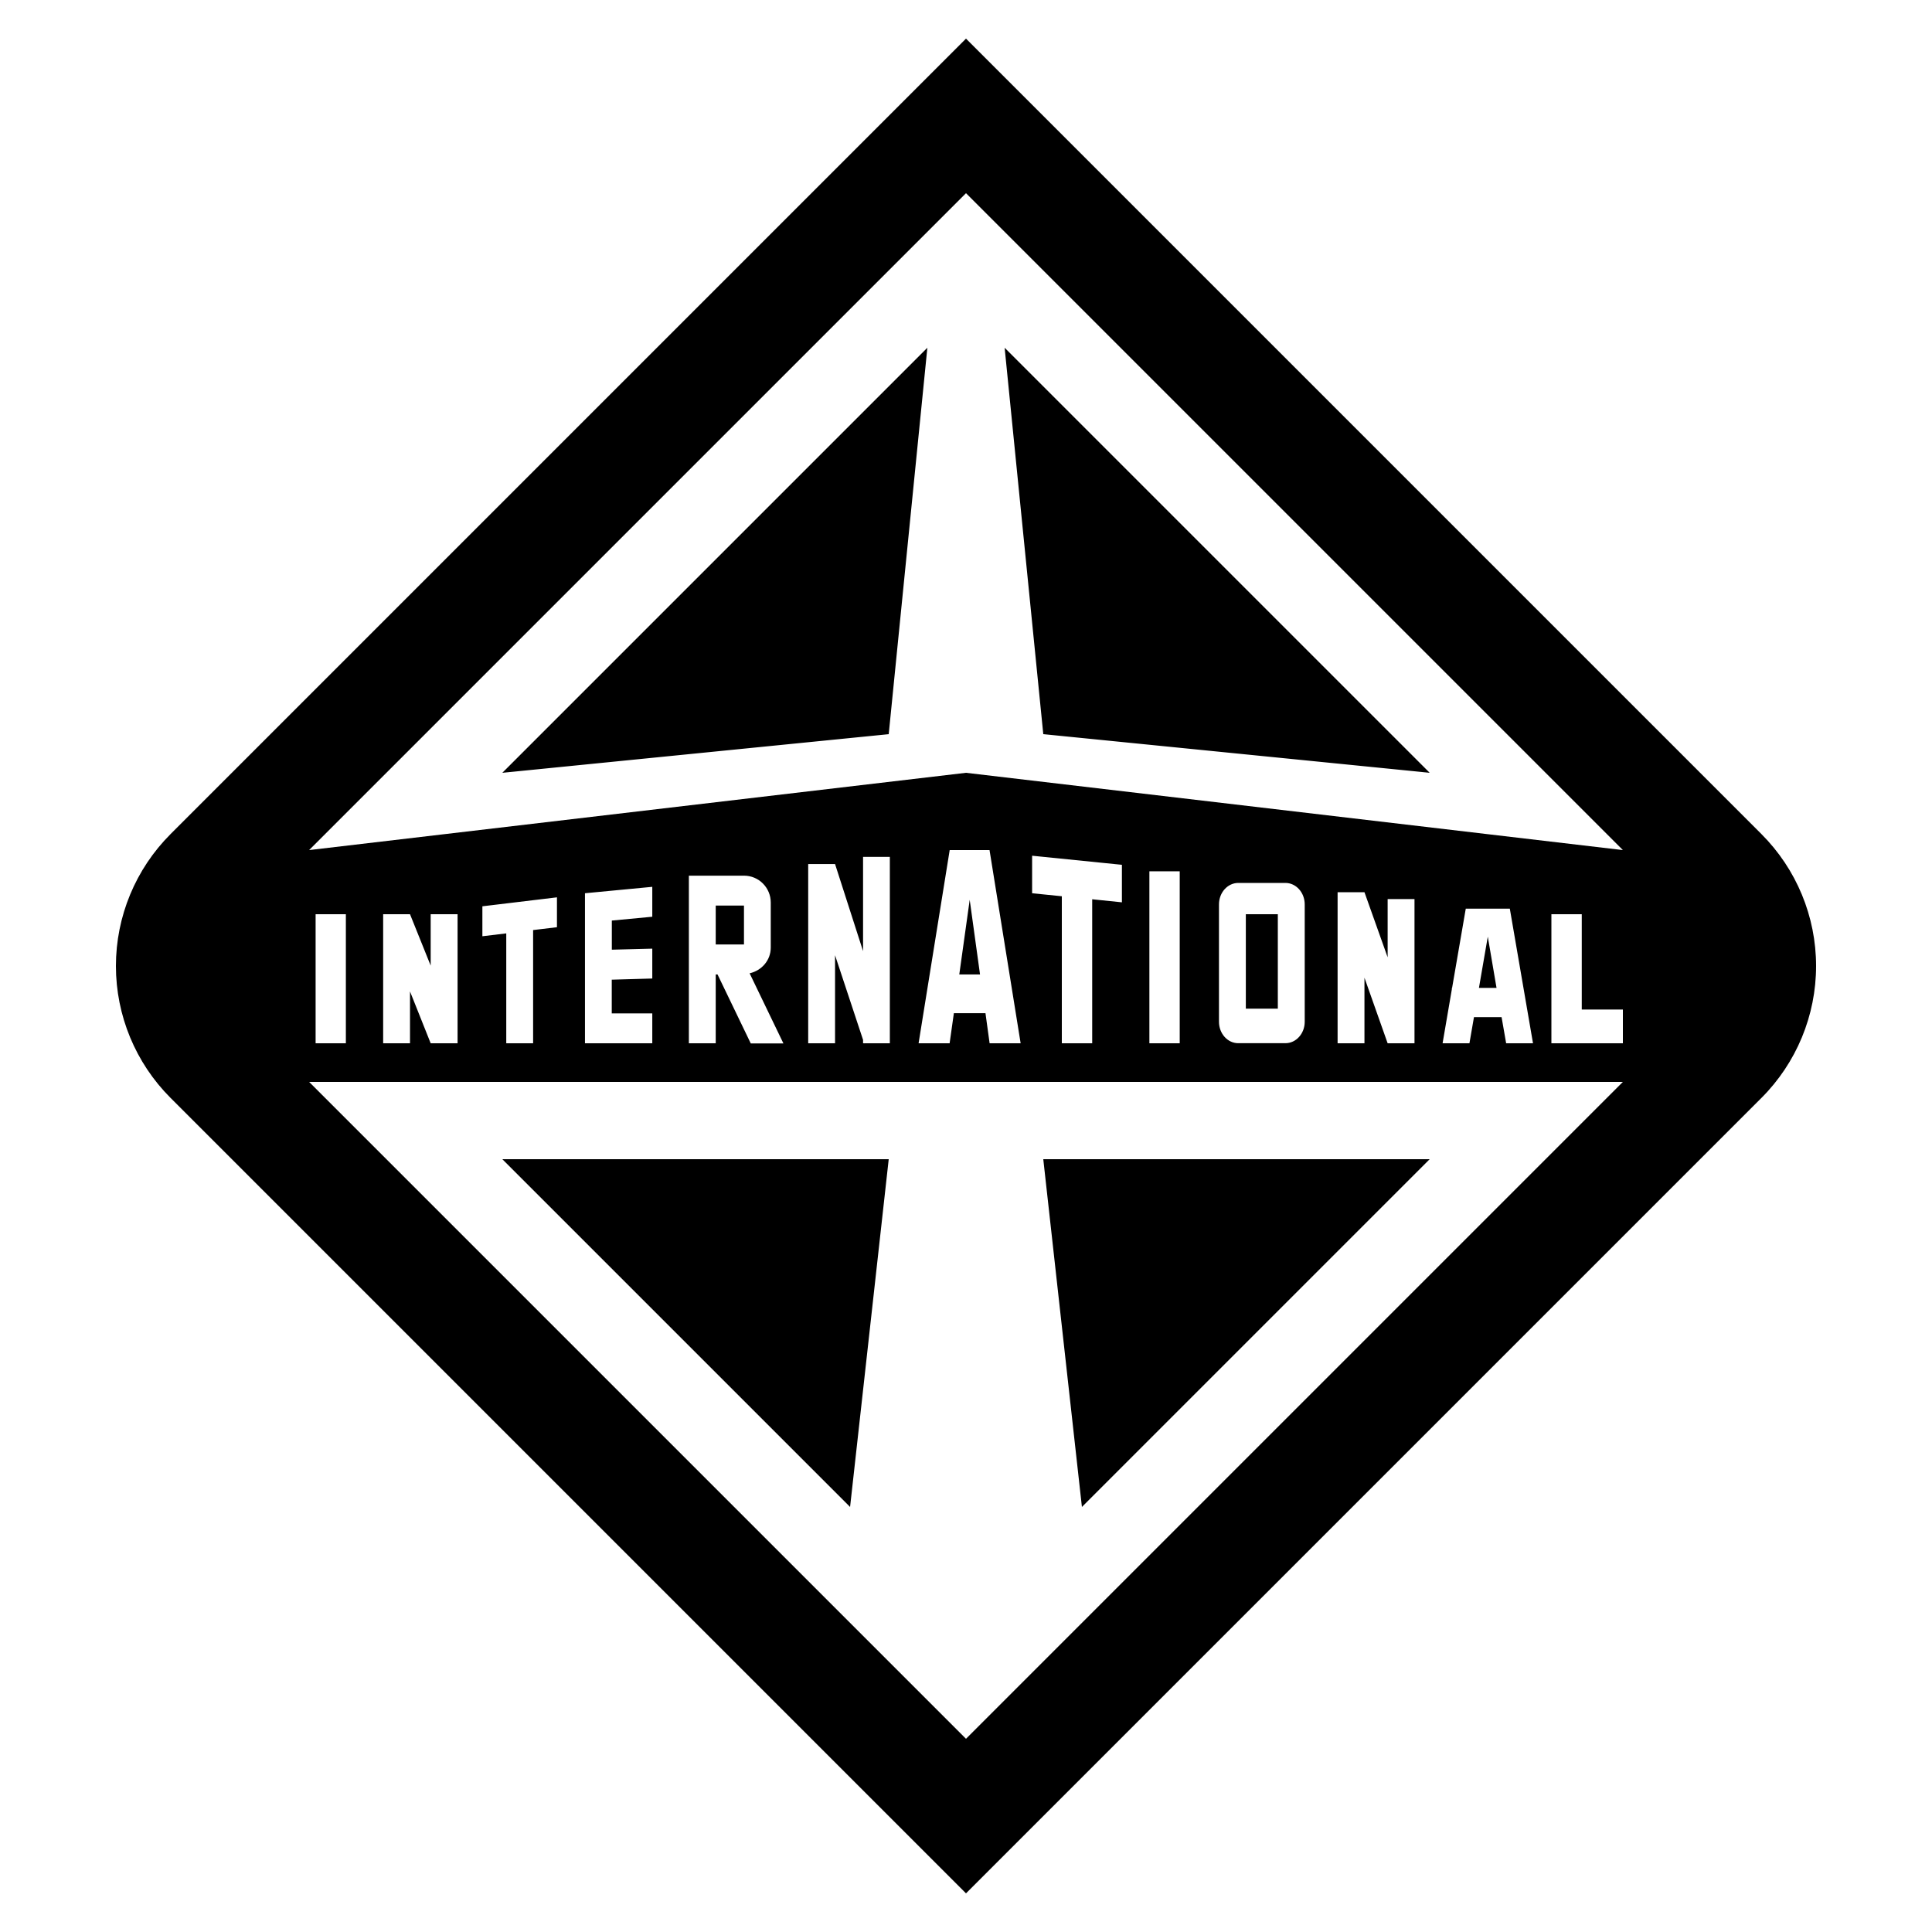 <svg xmlns="http://www.w3.org/2000/svg"  viewBox="0 0 50 50" width="50px" height="50px"><path d="M 25 1 L 4.414 21.586 C 3.509 22.491 3 23.719 3 25 C 3 26.281 3.509 27.509 4.414 28.414 L 25 49 L 45.586 28.414 C 46.491 27.509 47 26.281 47 25 C 47 23.719 46.491 22.491 45.586 21.586 L 25 1 z M 25 5 L 42 22 L 25 20 L 8 22 L 25 5 z M 24 9 L 13 20 L 23 19 L 24 9 z M 26 9 L 27 19 L 37 20 L 26 9 z M 24.578 22 L 24.914 22 L 25.273 22 L 25.609 22 L 26.414 27 L 25.611 27 L 25.504 26.221 L 24.686 26.221 L 24.576 27 L 23.773 27 L 24.578 22 z M 26.711 22.146 L 29.035 22.381 L 29.035 23.352 L 28.266 23.273 L 28.266 27 L 27.48 27 L 27.48 23.195 L 26.711 23.117 L 26.711 22.146 z M 22.336 22.176 L 23.029 22.176 L 23.029 27 L 22.371 27 L 22.365 27.004 L 22.363 27 L 22.336 27 L 22.336 26.912 L 21.611 24.721 L 21.611 27 L 20.916 27 L 20.916 22.361 L 21.611 22.361 L 22.336 24.615 L 22.336 22.176 z M 29.746 22.549 L 30.531 22.549 L 30.531 27 L 29.746 27 L 29.746 22.549 z M 17.828 22.662 L 17.908 22.662 L 18.523 22.662 L 19.254 22.662 C 19.638 22.662 19.947 22.973 19.947 23.357 L 19.947 24.523 C 19.947 24.855 19.71 25.119 19.4 25.189 L 20.275 27.004 L 19.43 27.004 L 18.57 25.219 L 18.523 25.219 L 18.523 27 L 17.828 27 L 17.828 22.662 z M 32.047 22.85 L 33.266 22.85 C 33.542 22.85 33.766 23.099 33.766 23.406 L 33.766 26.443 C 33.766 26.75 33.542 26.998 33.266 26.998 L 32.047 26.998 C 31.771 26.999 31.547 26.75 31.547 26.443 L 31.547 23.406 C 31.547 23.099 31.771 22.85 32.047 22.85 z M 16.881 22.951 L 16.881 23.725 L 15.834 23.824 L 15.834 24.578 L 16.881 24.551 L 16.881 25.324 L 15.832 25.354 L 15.832 26.227 L 16.881 26.227 L 16.881 27 L 15.832 27 L 15.189 27 L 15.139 27 L 15.139 23.893 L 15.139 23.66 L 15.139 23.117 L 16.881 22.951 z M 34.617 23.09 L 35.312 23.09 L 35.912 24.775 L 35.912 23.268 L 36.607 23.268 L 36.607 27 L 35.912 27 L 35.312 25.303 L 35.312 27 L 34.617 27 L 34.617 23.09 z M 14.414 23.223 L 14.414 23.996 L 13.797 24.07 L 13.797 27 L 13.102 27 L 13.102 24.156 L 12.484 24.23 L 12.484 23.455 L 14.414 23.223 z M 25.096 23.287 L 24.826 25.219 L 25.363 25.219 L 25.096 23.287 z M 18.523 23.436 L 18.523 24.443 L 19.254 24.443 L 19.254 23.436 L 18.523 23.436 z M 37.934 23.516 L 38.379 23.516 L 38.629 23.516 L 39.074 23.516 L 39.674 27 L 38.979 27 L 38.861 26.324 L 38.146 26.324 L 38.029 27 L 37.334 27 L 37.574 25.6 L 37.574 25.568 L 37.58 25.568 L 37.934 23.516 z M 8.168 23.66 L 8.951 23.66 L 8.951 27 L 8.168 27 L 8.168 23.66 z M 9.916 23.66 L 10.611 23.66 L 11.146 24.99 L 11.146 23.66 L 11.842 23.66 L 11.842 27 L 11.146 27 L 10.611 25.658 L 10.611 27 L 9.916 27 L 9.916 23.66 z M 32.242 23.66 L 32.242 26.104 L 33.07 26.104 L 33.07 23.66 L 32.242 23.66 z M 40.15 23.66 L 40.936 23.66 L 40.936 26.127 L 42 26.127 L 42 27 L 40.936 27 L 40.223 27 L 40.15 27 L 40.15 23.66 z M 38.504 24.24 L 38.275 25.566 L 38.73 25.566 L 38.504 24.24 z M 8 28 L 10 28 L 11.59 28 L 22.85 28 L 27.08 28 L 38.34 28 L 40 28 L 42 28 L 25 45 L 8 28 z M 13 30 L 22 39 L 23 30 L 13 30 z M 27 30 L 28 39 L 37 30 L 27 30 z"/></svg>